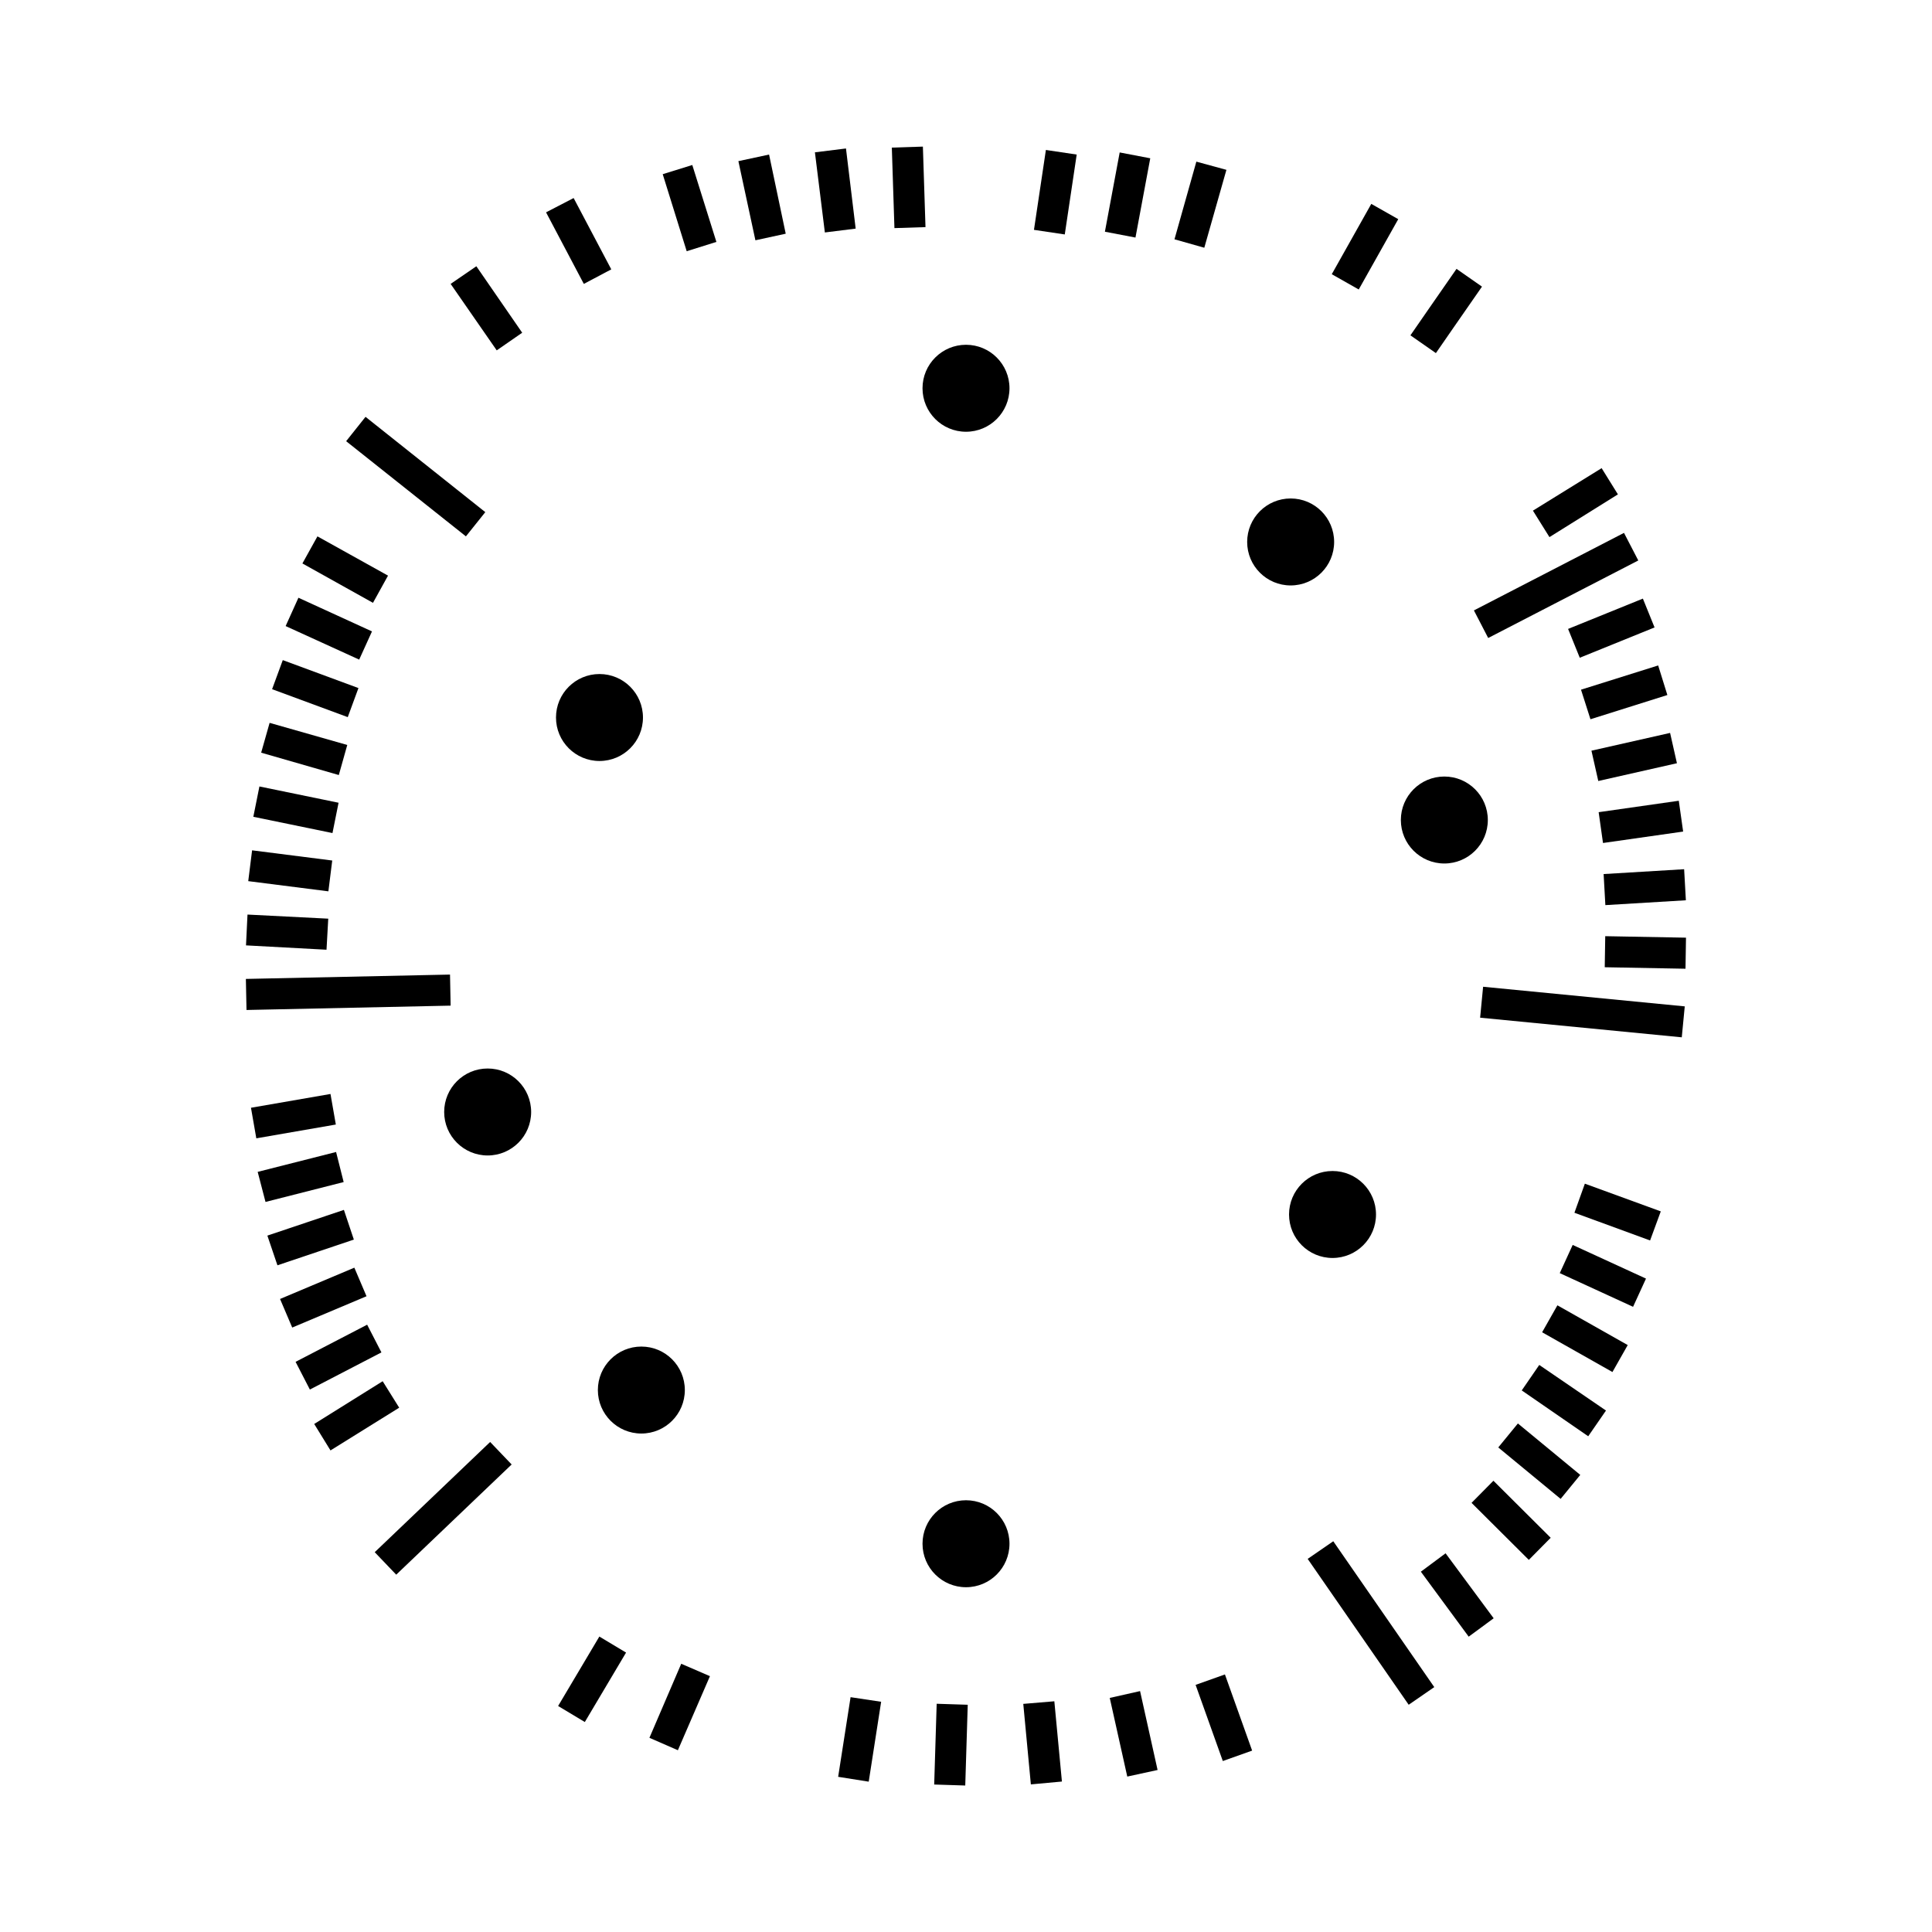 <?xml version="1.0" encoding="UTF-8" standalone="no"?>
<svg
   width="15.55mm"
   height="15.55mm"
   viewBox="0 0 15.55 15.55"
   version="1.1"
   id="svg109"
   sodipodi:docname="cob_pads.svg"
   inkscape:version="1.3.2 (091e20ef0f, 2023-11-25)"
   xmlns:inkscape="http://www.inkscape.org/namespaces/inkscape"
   xmlns:sodipodi="http://sodipodi.sourceforge.net/DTD/sodipodi-0.dtd"
   xmlns="http://www.w3.org/2000/svg"
   xmlns:svg="http://www.w3.org/2000/svg"
   xmlns:rdf="http://www.w3.org/1999/02/22-rdf-syntax-ns#"
   xmlns:cc="http://creativecommons.org/ns#"
   xmlns:dc="http://purl.org/dc/elements/1.1/">
  <defs
     id="defs109">
    <inkscape:path-effect
       effect="offset"
       id="path-effect473"
       is_visible="true"
       lpeversion="1.2"
       linejoin_type="round"
       unit="mm"
       offset="-0.3"
       miter_limit="4"
       attempt_force_join="false"
       update_on_knot_move="true" />
    <inkscape:path-effect
       effect="offset"
       id="path-effect472"
       is_visible="true"
       lpeversion="1.2"
       linejoin_type="round"
       unit="mm"
       offset="0.5"
       miter_limit="4"
       attempt_force_join="false"
       update_on_knot_move="true" />
    <inkscape:path-effect
       effect="offset"
       id="path-effect165"
       is_visible="true"
       lpeversion="1.2"
       linejoin_type="round"
       unit="mm"
       offset="-0.2"
       miter_limit="4"
       attempt_force_join="false"
       update_on_knot_move="true" />
    <inkscape:path-effect
       effect="offset"
       id="path-effect164"
       is_visible="true"
       lpeversion="1.2"
       linejoin_type="round"
       unit="mm"
       offset="0.4"
       miter_limit="4"
       attempt_force_join="false"
       update_on_knot_move="true" />
    <inkscape:path-effect
       effect="offset"
       id="path-effect2"
       is_visible="true"
       lpeversion="1.2"
       linejoin_type="round"
       unit="mm"
       offset="-0.8"
       miter_limit="4"
       attempt_force_join="false"
       update_on_knot_move="true" />
    <inkscape:path-effect
       effect="offset"
       id="path-effect1"
       is_visible="true"
       lpeversion="1.2"
       linejoin_type="round"
       unit="mm"
       offset="1"
       miter_limit="4"
       attempt_force_join="false"
       update_on_knot_move="true" />
    <inkscape:path-effect
       effect="offset"
       id="path-effect678"
       is_visible="true"
       lpeversion="1.2"
       linejoin_type="miter"
       unit="mm"
       offset="0"
       miter_limit="4"
       attempt_force_join="false"
       update_on_knot_move="true" />
    <inkscape:path-effect
       effect="offset"
       id="path-effect653"
       is_visible="true"
       lpeversion="1.2"
       linejoin_type="miter"
       unit="mm"
       offset="0"
       miter_limit="4"
       attempt_force_join="false"
       update_on_knot_move="true" />
  </defs>
  <sodipodi:namedview
     id="namedview109"
     pagecolor="#ffffff"
     bordercolor="#666666"
     borderopacity="1.0"
     inkscape:showpageshadow="2"
     inkscape:pageopacity="0.0"
     inkscape:pagecheckerboard="0"
     inkscape:deskcolor="#d1d1d1"
     inkscape:document-units="mm"
     inkscape:zoom="17.287245"
     inkscape:cx="29.472597"
     inkscape:cy="29.385828"
     inkscape:window-width="1920"
     inkscape:window-height="1216"
     inkscape:window-x="0"
     inkscape:window-y="0"
     inkscape:window-maximized="1"
     inkscape:current-layer="svg109" />
  <title
     id="title1">Exported SVG</title>
  <style
     id="style1"><![CDATA[
polygon {
shape-rendering:crispEdges;
stroke-width:16.427;
}
.s0 {
stroke:#000000;
stroke-width:11.486;
stroke-linecap:round;
stroke-linejoin:round;
fill:none;
}
.s1 {
stroke:#000000;
stroke-width:11.486;
stroke-linecap:round;
stroke-linejoin:round;
fill:none;
}
.s2 {
stroke:#19b219;
stroke-width:11.486;
stroke-linecap:round;
stroke-linejoin:round;
fill:none;
}
.s3 {
stroke:#7f4c00;
stroke-width:11.486;
stroke-linecap:round;
stroke-linejoin:round;
fill:none;
}
.s4 {
stroke:#00cc00;
stroke-width:11.486;
stroke-linecap:round;
stroke-linejoin:round;
fill:none;
}
.s5 {
stroke:#000000;
stroke-width:7.657;
stroke-linecap:round;
stroke-linejoin:round;
fill:none;
}
.s6 {
stroke:#ff19ff;
stroke-width:7.657;
stroke-linecap:round;
stroke-linejoin:round;
fill:none;
}
.s7 {
stroke:#ff0000;
stroke-width:11.486;
stroke-linecap:round;
stroke-linejoin:round;
fill:none;
}
.s8 {
stroke:#ffff00;
stroke-width:11.486;
stroke-linecap:round;
stroke-linejoin:round;
fill:none;
}
.s9 {
stroke:#001919;
stroke-width:7.657;
stroke-linecap:round;
stroke-linejoin:round;
fill:none;
}
.sa {
stroke:#006666;
stroke-width:7.657;
stroke-linecap:round;
stroke-linejoin:round;
fill:none;
}
.sb {
stroke:#00ffff;
stroke-width:22.972;
stroke-linecap:round;
stroke-linejoin:round;
fill:none;
}
.sc {
stroke:#ff0000;
stroke-width:61.257;
stroke-linecap:round;
stroke-linejoin:round;
fill:none;
}
.sd {
stroke:#191919;
stroke-width:7.657;
stroke-linecap:round;
stroke-linejoin:round;
fill:none;
}
.se {
stroke:#000000;
stroke-width:7.657;
stroke-linecap:round;
stroke-linejoin:round;
stroke-dasharray:114.858,114.858;
fill:none;
}
.sf {
stroke:#000000;
stroke-width:22.972;
stroke-linecap:round;
stroke-linejoin:round;
fill:none;
}
]]></style>
  <g
     id="g1"
     style="fill:#000000">
    <circle
       style="fill:#000000;fill-opacity:1;stroke:none;stroke-width:0.25;stroke-linecap:butt;stroke-linejoin:round;stroke-dasharray:none"
       id="path340"
       cx="7.775"
       cy="3.125"
       r="0.35" />
    <circle
       style="fill:#000000;fill-opacity:1;stroke:none;stroke-width:0.25;stroke-linecap:butt;stroke-linejoin:round;stroke-dasharray:none"
       id="circle415"
       cx="7.775"
       cy="12.425"
       r="0.35" />
    <circle
       style="fill:#000000;fill-opacity:1;stroke:none;stroke-width:0.25;stroke-linecap:butt;stroke-linejoin:round;stroke-dasharray:none"
       id="circle417"
       cx="11.625"
       cy="6.6"
       r="0.35" />
    <circle
       style="fill:#000000;fill-opacity:1;stroke:none;stroke-width:0.25;stroke-linecap:butt;stroke-linejoin:round;stroke-dasharray:none"
       id="circle419"
       cx="3.925"
       cy="8.95"
       r="0.35" />
    <circle
       style="fill:#000000;fill-opacity:1;stroke:none;stroke-width:0.25;stroke-linecap:butt;stroke-linejoin:round;stroke-dasharray:none"
       id="circle421"
       cx="4.825"
       cy="5.775"
       r="0.35" />
    <circle
       style="fill:#000000;fill-opacity:1;stroke:none;stroke-width:0.25;stroke-linecap:butt;stroke-linejoin:round;stroke-dasharray:none"
       id="circle423"
       cx="10.725"
       cy="9.775"
       r="0.35" />
    <circle
       style="fill:#000000;fill-opacity:1;stroke:none;stroke-width:0.25;stroke-linecap:butt;stroke-linejoin:round;stroke-dasharray:none"
       id="circle425"
       cx="10.388"
       cy="4.362"
       r="0.35" />
    <circle
       style="fill:#000000;fill-opacity:1;stroke:none;stroke-width:0.25;stroke-linecap:butt;stroke-linejoin:round;stroke-dasharray:none"
       id="circle427"
       cx="5.162"
       cy="11.188"
       r="0.35" />
  </g>
  <g
     id="g2">
    <path
       style="color:#000000;fill:#000000;stroke:none;stroke-width:0.25;stroke-linejoin:round;-inkscape-stroke:none"
       d="m 13.071,4.289 -1.208,0.624 0.115,0.222 1.208,-0.624 z"
       id="path404" />
    <path
       style="color:#000000;fill:#000000;stroke:none;stroke-width:0.25;stroke-linejoin:round;-inkscape-stroke:none"
       d="m 11.937,7.942 -0.024,0.249 1.623,0.158 0.024,-0.249 z"
       id="path405" />
    <path
       style="color:#000000;fill:#000000;stroke:none;stroke-width:0.25;stroke-linejoin:round;-inkscape-stroke:none"
       d="m 10.731,12.405 -0.206,0.142 0.813,1.174 0.206,-0.142 z"
       id="path406" />
    <path
       style="color:#000000;fill:#000000;stroke:none;stroke-width:0.25;stroke-linejoin:round;-inkscape-stroke:none"
       d="m 3.945,11.606 -0.929,0.887 0.173,0.181 0.929,-0.887 z"
       id="path407" />
    <path
       style="color:#000000;fill:#000000;stroke:none;stroke-width:0.25;stroke-linejoin:round;-inkscape-stroke:none"
       d="M 2.942,3.355 2.786,3.551 3.75,4.317 3.906,4.122 Z"
       id="path409" />
    <path
       style="color:#000000;fill:#000000;stroke:none;stroke-width:0.25;stroke-linejoin:round;-inkscape-stroke:none"
       d="m 3.622,7.844 -1.643,0.035 0.005,0.25 1.643,-0.035 z"
       id="path408-2" />
  </g>
  <g
     id="g3">
    <path
       style="color:#000000;fill:#000000;stroke:none;stroke-width:0.25;stroke-linejoin:round;-inkscape-stroke:none"
       d="M 4.617,1.594 4.395,1.709 4.699,2.285 4.92,2.168 Z"
       id="path112" />
    <path
       style="color:#000000;fill:#000000;stroke:none;stroke-width:0.25;stroke-linejoin:round;-inkscape-stroke:none"
       d="M 5.572,1.328 5.334,1.402 5.527,2.022 5.766,1.947 Z"
       id="path113" />
    <path
       style="color:#000000;fill:#000000;stroke:none;stroke-width:0.25;stroke-linejoin:round;-inkscape-stroke:none"
       d="M 6.19,1.244 5.943,1.297 6.08,1.934 6.324,1.881 Z"
       id="path114" />
    <path
       style="color:#000000;fill:#000000;stroke:none;stroke-width:0.25;stroke-linejoin:round;-inkscape-stroke:none"
       d="m 6.809,1.195 -0.25,0.031 0.08,0.645 0.248,-0.031 z"
       id="path115" />
    <path
       style="color:#000000;fill:#000000;stroke:none;stroke-width:0.25;stroke-linejoin:round;-inkscape-stroke:none"
       d="m 7.428,1.18 -0.25,0.008 0.021,0.648 0.25,-0.008 z"
       id="path116" />
    <path
       style="color:#000000;fill:#000000;stroke:none;stroke-width:0.25;stroke-linejoin:round;-inkscape-stroke:none"
       d="m 8.418,1.207 -0.096,0.643 0.248,0.037 0.096,-0.643 z"
       id="path117" />
    <path
       style="color:#000000;fill:#000000;stroke:none;stroke-width:0.25;stroke-linejoin:round;-inkscape-stroke:none"
       d="M 9.012,1.227 8.893,1.865 9.139,1.912 9.258,1.274 Z"
       id="path118" />
    <path
       style="color:#000000;fill:#000000;stroke:none;stroke-width:0.25;stroke-linejoin:round;-inkscape-stroke:none"
       d="m 9.629,1.301 -0.176,0.625 0.24,0.068 0.178,-0.627 z"
       id="path119" />
    <path
       style="color:#000000;fill:#000000;stroke:none;stroke-width:0.25;stroke-linejoin:round;-inkscape-stroke:none"
       d="m 11.037,1.641 -0.318,0.566 0.217,0.123 0.318,-0.566 z"
       id="path120" />
    <path
       style="color:#000000;fill:#000000;stroke:none;stroke-width:0.25;stroke-linejoin:round;-inkscape-stroke:none"
       d="m 11.723,2.164 -0.225,0.324 -0.146,0.211 0.205,0.143 0.146,-0.211 0.225,-0.324 z"
       id="path121" />
    <path
       style="color:#000000;fill:#000000;stroke:none;stroke-width:0.25;stroke-linejoin:round;-inkscape-stroke:none"
       d="m 12.891,3.768 -0.553,0.342 0.133,0.213 0.551,-0.344 z"
       id="path122" />
    <path
       style="color:#000000;fill:#000000;stroke:none;stroke-width:0.25;stroke-linejoin:round;-inkscape-stroke:none"
       d="m 13.223,4.818 -0.602,0.244 0.094,0.232 0.602,-0.244 z"
       id="path123" />
    <path
       style="color:#000000;fill:#000000;stroke:none;stroke-width:0.25;stroke-linejoin:round;-inkscape-stroke:none"
       d="m 13.346,5.356 -0.621,0.195 0.076,0.238 0.619,-0.195 z"
       id="path124" />
    <path
       style="color:#000000;fill:#000000;stroke:none;stroke-width:0.25;stroke-linejoin:round;-inkscape-stroke:none"
       d="m 13.442,5.899 -0.633,0.143 0.055,0.244 0.633,-0.143 z"
       id="path125" />
    <path
       style="color:#000000;fill:#000000;stroke:none;stroke-width:0.25;stroke-linejoin:round;-inkscape-stroke:none"
       d="m 13.512,6.445 -0.645,0.092 0.035,0.248 0.645,-0.092 z"
       id="path126" />
    <path
       style="color:#000000;fill:#000000;stroke:none;stroke-width:0.25;stroke-linejoin:round;-inkscape-stroke:none"
       d="m 13.555,6.996 -0.648,0.039 0.014,0.25 0.648,-0.039 z"
       id="path127" />
    <path
       style="color:#000000;fill:#000000;stroke:none;stroke-width:0.25;stroke-linejoin:round;-inkscape-stroke:none"
       d="m 12.92,7.535 -0.004,0.25 0.65,0.012 0.004,-0.25 z"
       id="path128" />
    <path
       style="color:#000000;fill:#000000;stroke:none;stroke-width:0.25;stroke-linejoin:round;-inkscape-stroke:none"
       d="m 12.756,9.527 -0.084,0.234 0.609,0.223 0.086,-0.234 z"
       id="path129" />
    <path
       style="color:#000000;fill:#000000;stroke:none;stroke-width:0.25;stroke-linejoin:round;-inkscape-stroke:none"
       d="m 12.658,10.02 -0.104,0.227 0.59,0.271 0.104,-0.227 z"
       id="path130" />
    <path
       style="color:#000000;fill:#000000;stroke:none;stroke-width:0.25;stroke-linejoin:round;-inkscape-stroke:none"
       d="m 12.535,10.506 -0.123,0.217 0.566,0.32 0.123,-0.217 z"
       id="path131" />
    <path
       style="color:#000000;fill:#000000;stroke:none;stroke-width:0.25;stroke-linejoin:round;-inkscape-stroke:none"
       d="m 12.389,10.986 -0.141,0.205 0.535,0.369 0.143,-0.207 z"
       id="path132" />
    <path
       style="color:#000000;fill:#000000;stroke:none;stroke-width:0.25;stroke-linejoin:round;-inkscape-stroke:none"
       d="m 12.217,11.457 -0.158,0.193 0.502,0.414 0.158,-0.193 z"
       id="path133" />
    <path
       style="color:#000000;fill:#000000;stroke:none;stroke-width:0.25;stroke-linejoin:round;-inkscape-stroke:none"
       d="m 12.02,11.918 -0.176,0.178 0.461,0.459 0.176,-0.178 z"
       id="path134" />
    <path
       style="color:#000000;fill:#000000;stroke:none;stroke-width:0.25;stroke-linejoin:round;-inkscape-stroke:none"
       d="m 11.635,12.502 -0.199,0.148 0.385,0.523 0.201,-0.148 z"
       id="path135" />
    <path
       style="color:#000000;fill:#000000;stroke:none;stroke-width:0.25;stroke-linejoin:round;-inkscape-stroke:none"
       d="m 9.859,13.477 -0.236,0.084 0.219,0.613 0.236,-0.084 z"
       id="path136" />
    <path
       style="color:#000000;fill:#000000;stroke:none;stroke-width:0.25;stroke-linejoin:round;-inkscape-stroke:none"
       d="m 9.176,13.611 -0.244,0.055 0.141,0.633 0.244,-0.053 z"
       id="path137" />
    <path
       style="color:#000000;fill:#000000;stroke:none;stroke-width:0.25;stroke-linejoin:round;-inkscape-stroke:none"
       d="m 8.486,13.693 -0.25,0.021 0.061,0.648 0.25,-0.023 z"
       id="path138" />
    <path
       style="color:#000000;fill:#000000;stroke:none;stroke-width:0.25;stroke-linejoin:round;-inkscape-stroke:none"
       d="m 7.539,13.713 -0.02,0.65 0.25,0.008 0.02,-0.65 z"
       id="path139" />
    <path
       style="color:#000000;fill:#000000;stroke:none;stroke-width:0.25;stroke-linejoin:round;-inkscape-stroke:none"
       d="m 6.846,13.66 -0.1,0.641 0.246,0.039 0.1,-0.643 z"
       id="path140" />
    <path
       style="color:#000000;fill:#000000;stroke:none;stroke-width:0.25;stroke-linejoin:round;-inkscape-stroke:none"
       d="m 5.483,13.391 -0.256,0.596 0.229,0.1 0.258,-0.596 z"
       id="path141" />
    <path
       style="color:#000000;fill:#000000;stroke:none;stroke-width:0.25;stroke-linejoin:round;-inkscape-stroke:none"
       d="m 4.824,13.172 -0.332,0.559 0.215,0.129 0.332,-0.559 z"
       id="path142" />
    <path
       style="color:#000000;fill:#000000;stroke:none;stroke-width:0.25;stroke-linejoin:round;-inkscape-stroke:none"
       d="m 3.08,11.117 -0.551,0.344 0.131,0.213 0.553,-0.344 z"
       id="path143" />
    <path
       style="color:#000000;fill:#000000;stroke:none;stroke-width:0.25;stroke-linejoin:round;-inkscape-stroke:none"
       d="M 2.955,10.662 2.379,10.961 2.494,11.184 3.07,10.885 Z"
       id="path144" />
    <path
       style="color:#000000;fill:#000000;stroke:none;stroke-width:0.25;stroke-linejoin:round;-inkscape-stroke:none"
       d="m 2.852,10.203 -0.598,0.252 0.098,0.23 0.598,-0.252 z"
       id="path145" />
    <path
       style="color:#000000;fill:#000000;stroke:none;stroke-width:0.25;stroke-linejoin:round;-inkscape-stroke:none"
       d="M 2.768,9.738 2.152,9.945 2.233,10.184 2.848,9.977 Z"
       id="path146" />
    <path
       style="color:#000000;fill:#000000;stroke:none;stroke-width:0.25;stroke-linejoin:round;-inkscape-stroke:none"
       d="M 2.705,9.272 2.074,9.432 2.137,9.674 2.766,9.514 Z"
       id="path147" />
    <path
       style="color:#000000;fill:#000000;stroke:none;stroke-width:0.25;stroke-linejoin:round;-inkscape-stroke:none"
       d="M 2.66,8.805 2.02,8.916 2.063,9.162 2.703,9.051 Z"
       id="path148" />
    <path
       style="color:#000000;fill:#000000;stroke:none;stroke-width:0.25;stroke-linejoin:round;-inkscape-stroke:none"
       d="m 2.029,6.844 -0.031,0.248 0.645,0.082 0.031,-0.248 z"
       id="path150" />
    <path
       style="color:#000000;fill:#000000;stroke:none;stroke-width:0.25;stroke-linejoin:round;-inkscape-stroke:none"
       d="M 2.088,6.33 2.039,6.574 2.676,6.705 2.725,6.461 Z"
       id="path151" />
    <path
       style="color:#000000;fill:#000000;stroke:none;stroke-width:0.25;stroke-linejoin:round;-inkscape-stroke:none"
       d="m 2.17,5.818 -0.068,0.24 0.625,0.18 0.068,-0.242 z"
       id="path152" />
    <path
       style="color:#000000;fill:#000000;stroke:none;stroke-width:0.25;stroke-linejoin:round;-inkscape-stroke:none"
       d="m 2.276,5.313 -0.086,0.234 0.609,0.225 0.086,-0.234 z"
       id="path153" />
    <path
       style="color:#000000;fill:#000000;stroke:none;stroke-width:0.25;stroke-linejoin:round;-inkscape-stroke:none"
       d="M 2.402,4.811 2.299,5.039 2.891,5.309 2.994,5.082 Z"
       id="path154" />
    <path
       style="color:#000000;fill:#000000;stroke:none;stroke-width:0.25;stroke-linejoin:round;-inkscape-stroke:none"
       d="M 2.555,4.317 2.434,4.535 3.002,4.852 3.123,4.633 Z"
       id="path155" />
    <path
       style="color:#000000;fill:#000000;stroke:none;stroke-width:0.25;stroke-linejoin:round;-inkscape-stroke:none"
       d="M 3.834,2.143 3.627,2.285 3.998,2.82 4.203,2.678 Z"
       id="path166" />
    <path
       style="color:#000000;fill:#000000;stroke:none;stroke-width:0.25;stroke-linejoin:round;-inkscape-stroke:none"
       d="m 1.992,7.361 -0.012,0.248 0.648,0.035 0.014,-0.25 z"
       id="path149-9" />
  </g>
</svg>

